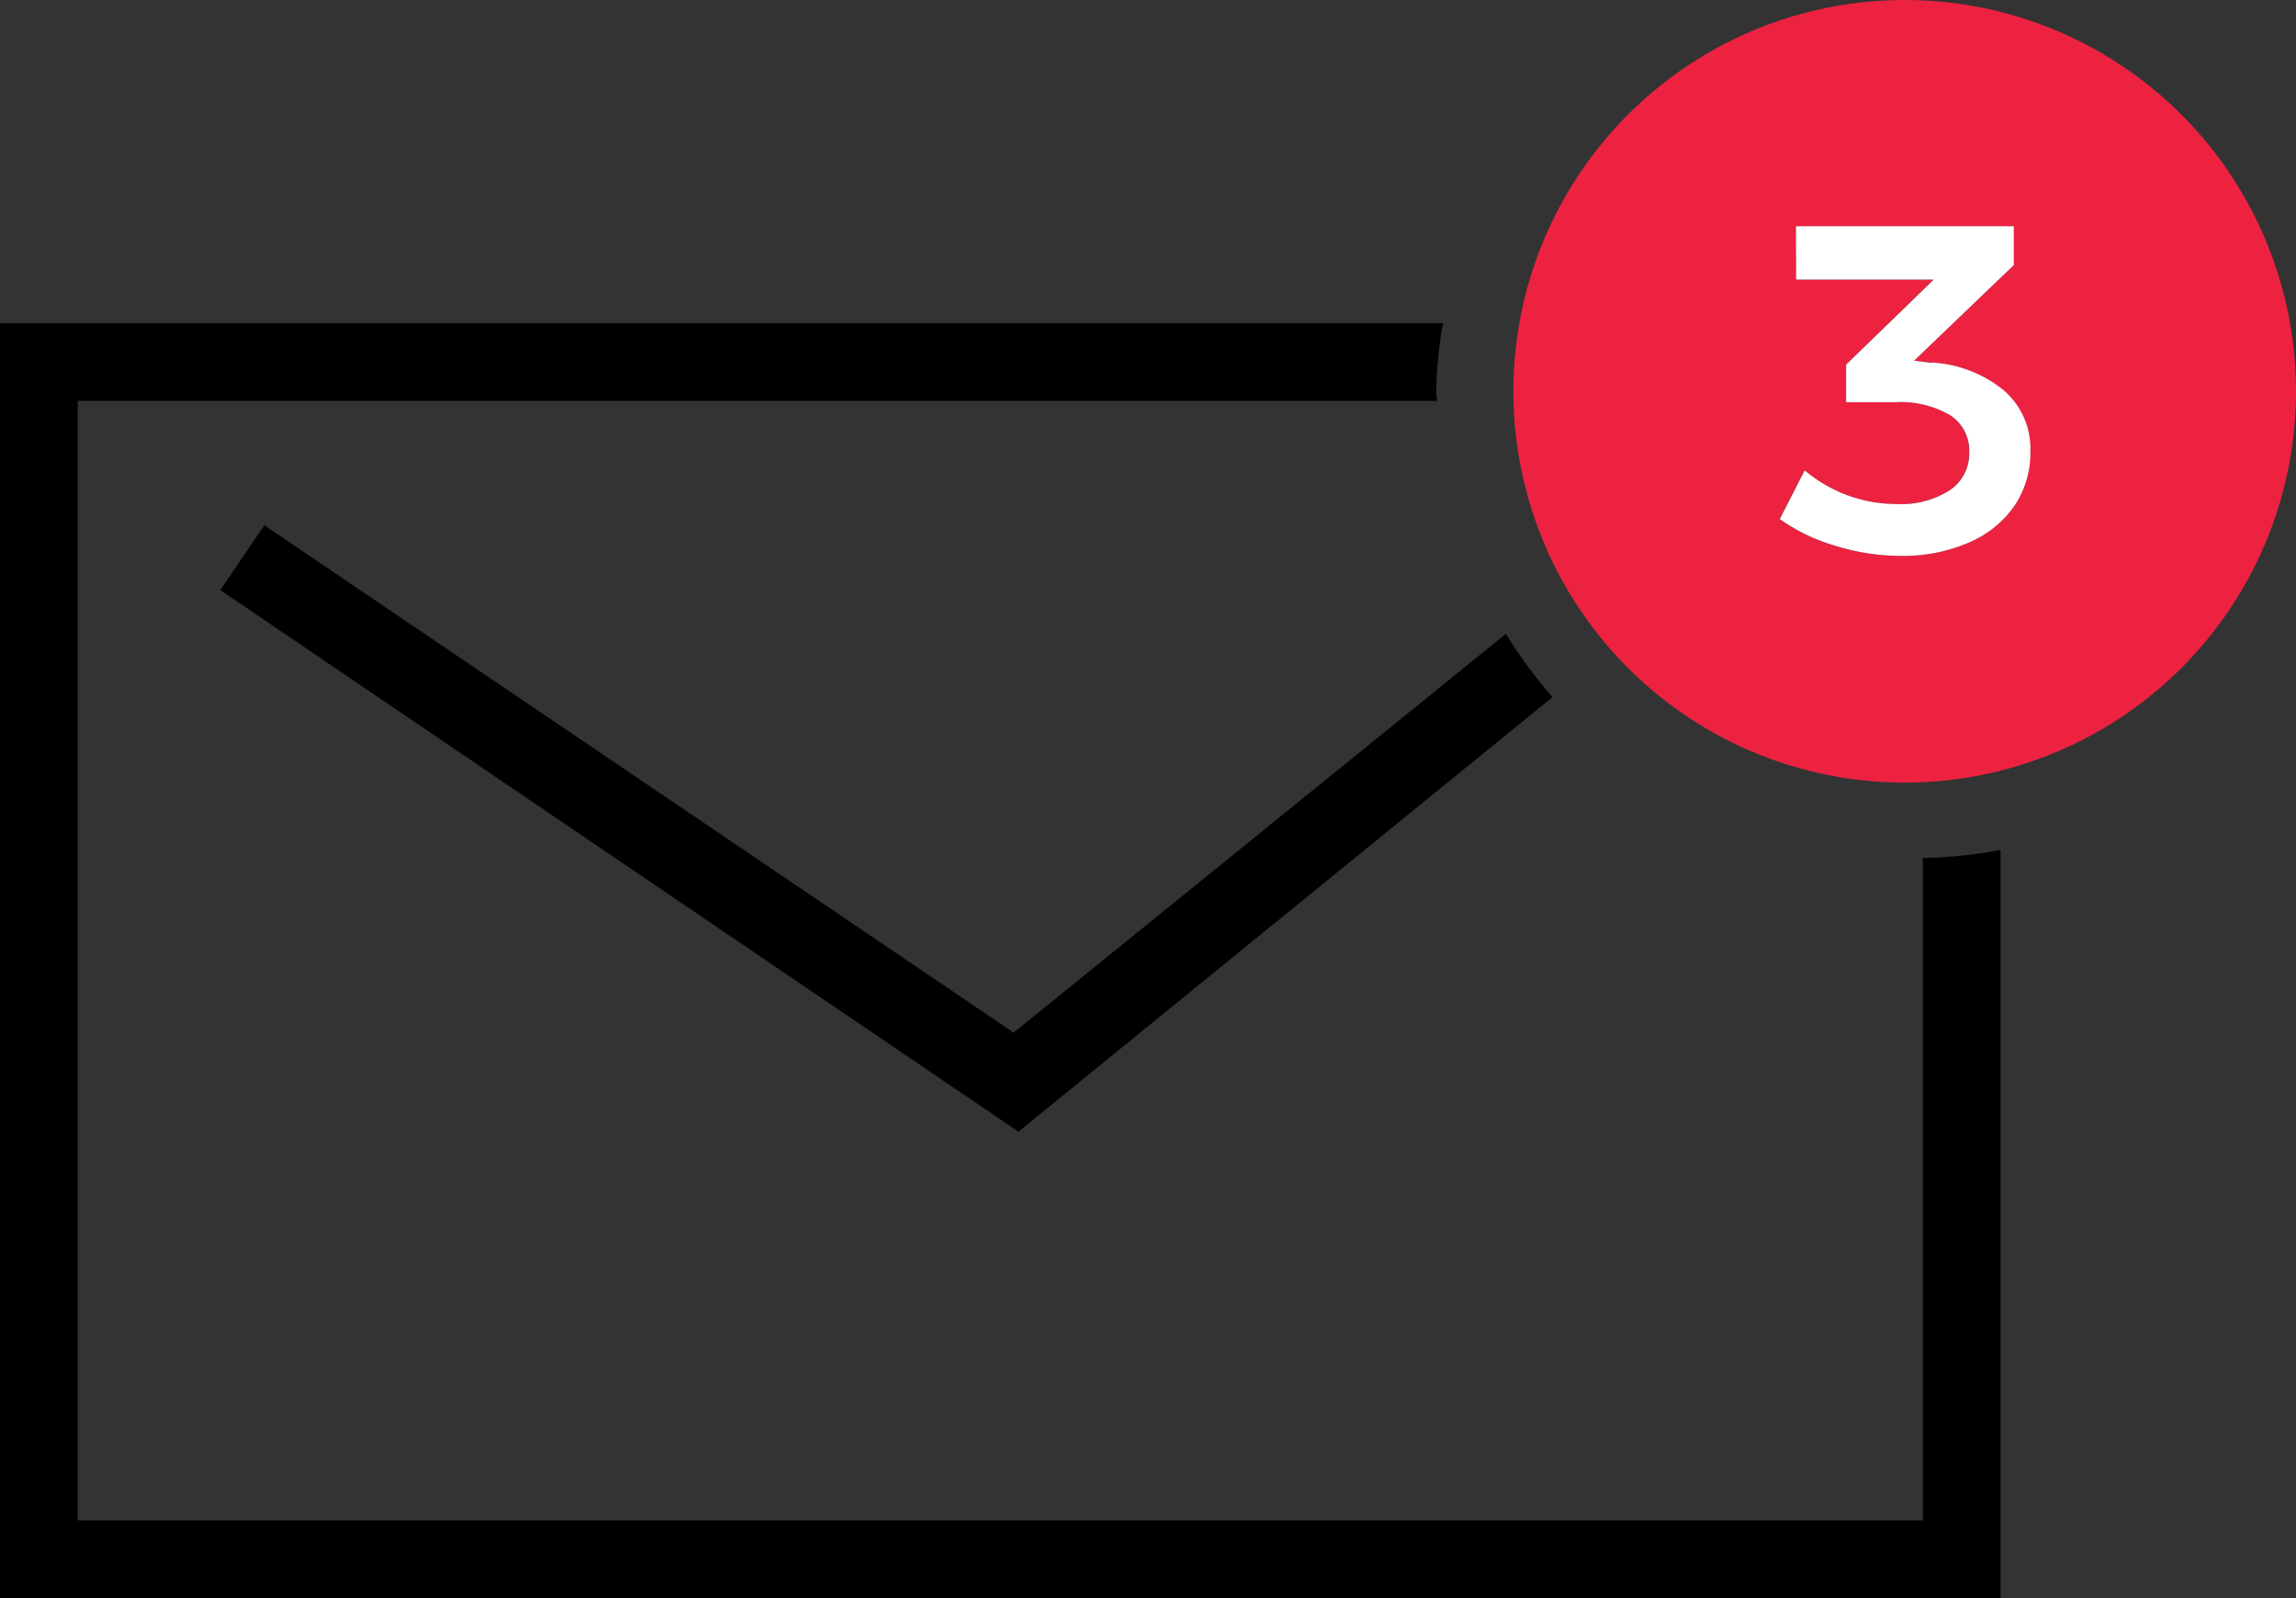 <svg xmlns="http://www.w3.org/2000/svg" viewBox="0 0 8.86 6.167"><rect x="0" y="0" width="8.86" height="6.167" fill="#333333" stroke="none"/><defs><style>.a{fill:#ed2241}.b{fill:#fff}</style></defs><title>email_4</title><path class="a" d="M7.35 0a1.51 1.51 0 1 0 1.51 1.51A1.51 1.51 0 0 0 7.35 0zm.423 1.951a.407.407 0 0 1-.175.142.637.637 0 0 1-.264.052.85.85 0 0 1-.253-.039.713.713 0 0 1-.214-.103l.096-.188a.554.554 0 0 0 .167.097.545.545 0 0 0 .187.033.346.346 0 0 0 .207-.054.17.17 0 0 0 .074-.146.162.162 0 0 0-.073-.143.377.377 0 0 0-.211-.05h-.19v-.145l.337-.328h-.53L6.928.874h.842v.15l-.385.368.067.007a.48.48 0 0 1 .278.107.297.297 0 0 1 .103.235.367.367 0 0 1-.061.21z"/><path d="M7.42 5.867H.3v-4.32h5.245c0-.013-.003-.025-.003-.038a1.783 1.783 0 0 1 .026-.262H0v4.92h7.72V3.28a1.816 1.816 0 0 1-.3.031z"/><path d="M3.9 3.977l-2.88-1.95-.17.25 3.08 2.09L5.991 2.69a1.81 1.81 0 0 1-.18-.244L3.91 3.986z"/><path class="b" d="M7.453 1.4l-.067-.008.385-.369v-.15H6.93l.001.206h.531l-.338.328v.145h.191a.377.377 0 0 1 .21.05.162.162 0 0 1 .074.143.17.17 0 0 1-.074.146.346.346 0 0 1-.207.054.545.545 0 0 1-.187-.033.554.554 0 0 1-.167-.097l-.096.188a.713.713 0 0 0 .214.103.85.85 0 0 0 .253.039.637.637 0 0 0 .264-.052.407.407 0 0 0 .175-.142.367.367 0 0 0 .061-.21.297.297 0 0 0-.103-.235.48.48 0 0 0-.278-.107z"/></svg>